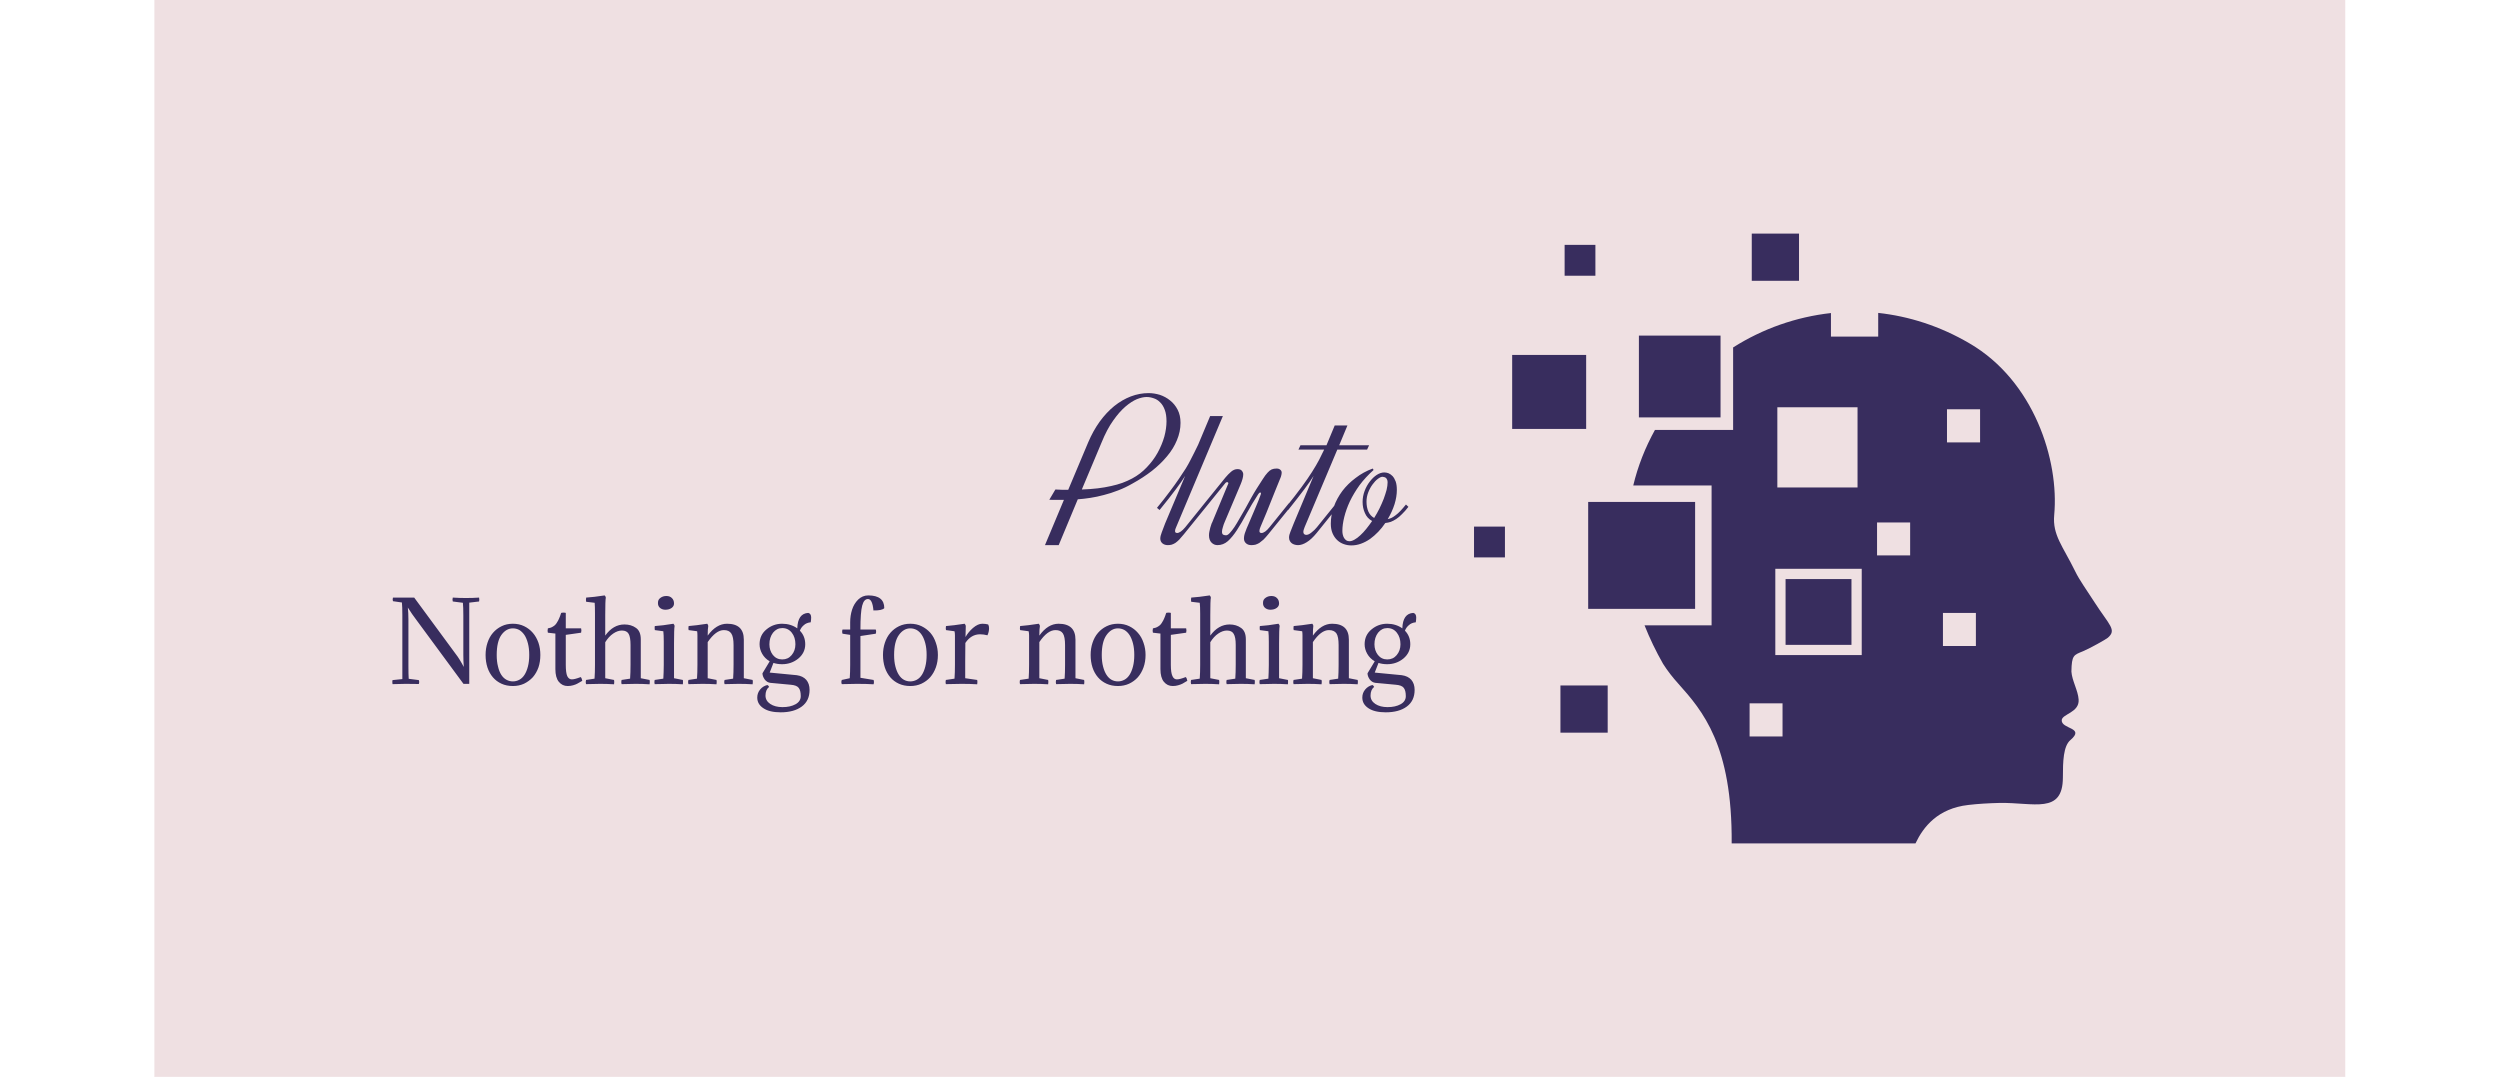 <svg xmlns="http://www.w3.org/2000/svg" version="1.1" xmlns:xlink="http://www.w3.org/1999/xlink" viewBox="0 0 13.546 5.835"><g transform="matrix(0.783,0,0,0.783,2.101,2.13)"><rect width="15.161" height="15.161" x="-1.615" y="-6.575" fill="#efe0e2"></rect><g transform="matrix(1,0,0,1,0,0)" clip-path="url(#SvgjsClipPath44315)"><g clip-path="url(#SvgjsClipPath4431077c2525c-7d81-4d7a-a598-5d0b4c40359e)"><path d=" M 11.678 1.235 C 11.706 1.293 11.754 1.359 11.812 1.449 C 11.913 1.606 11.967 1.638 11.903 1.693 C 11.892 1.703 11.782 1.765 11.732 1.786 C 11.667 1.813 11.653 1.812 11.651 1.927 C 11.655 1.99 11.697 2.058 11.701 2.121 C 11.707 2.211 11.587 2.22 11.584 2.263 C 11.58 2.327 11.749 2.312 11.644 2.401 C 11.595 2.443 11.592 2.548 11.592 2.661 C 11.591 2.916 11.391 2.832 11.154 2.836 C 11.077 2.838 11.005 2.842 10.938 2.85 C 10.727 2.874 10.627 3 10.572 3.116 L 9.3 3.116 C 9.305 2.436 9.098 2.198 8.931 2.011 C 8.892 1.968 8.856 1.922 8.825 1.873 C 8.776 1.787 8.733 1.698 8.697 1.607 L 9.161 1.607 L 9.161 0.639 L 8.619 0.639 C 8.651 0.505 8.702 0.376 8.769 0.255 L 9.31 0.255 L 9.31 -0.316 C 9.515 -0.446 9.746 -0.527 9.987 -0.554 L 9.987 -0.391 L 10.314 -0.391 L 10.314 -0.555 C 10.525 -0.532 10.74 -0.465 10.946 -0.344 C 11.391 -0.085 11.567 0.464 11.532 0.843 C 11.519 0.983 11.592 1.059 11.678 1.235 Z M 8.115 2.023 L 8.442 2.023 L 8.442 2.35 L 8.115 2.35 L 8.115 2.023 Z M 8.144 -1.026 L 8.357 -1.026 L 8.357 -0.812 L 8.144 -0.812 L 8.144 -1.026 Z M 7.517 0.924 L 7.731 0.924 L 7.731 1.137 L 7.517 1.137 L 7.517 0.924 Z M 7.781 -0.264 L 8.293 -0.264 L 8.293 0.248 L 7.781 0.248 L 7.781 -0.264 Z M 9.439 -1.104 L 9.766 -1.104 L 9.766 -0.777 L 9.439 -0.777 L 9.439 -1.104 Z M 8.658 -0.398 L 8.658 0.168 L 9.223 0.168 L 9.223 -0.398 Z M 9.673 1.287 L 9.673 1.742 L 10.129 1.742 L 10.129 1.287 Z M 8.307 0.753 L 8.307 1.493 L 9.047 1.493 L 9.047 0.753 Z M 9.602 1.216 L 9.602 1.813 L 10.2 1.813 L 10.2 1.216 Z M 9.424 2.147 L 9.424 2.376 L 9.652 2.376 L 9.652 2.147 Z M 9.616 0.098 L 9.616 0.653 L 10.171 0.653 L 10.171 0.098 Z M 10.306 0.895 L 10.306 1.123 L 10.535 1.123 L 10.535 0.895 Z M 10.79 0.112 L 10.79 0.341 L 11.019 0.341 L 11.019 0.112 Z M 10.762 1.521 L 10.762 1.75 L 10.99 1.75 L 10.99 1.521 Z" fill="#382d5e" transform="matrix(1,0,0,1,0,0)" fill-rule="evenodd"></path></g></g><g><path d=" M 4.548 1.052 L 4.679 0.739 L 4.638 0.739 Q 4.621 0.739 4.606 0.739 Q 4.591 0.738 4.578 0.738 L 4.62 0.667 Q 4.643 0.669 4.665 0.669 Q 4.687 0.669 4.709 0.669 L 4.847 0.341 Q 4.881 0.261 4.927 0.197 Q 4.973 0.134 5.027 0.09 Q 5.082 0.046 5.142 0.023 Q 5.203 0 5.265 0 Q 5.303 0 5.343 0.012 Q 5.382 0.025 5.414 0.051 Q 5.446 0.076 5.466 0.115 Q 5.486 0.153 5.486 0.206 Q 5.486 0.267 5.461 0.326 Q 5.437 0.385 5.392 0.438 Q 5.348 0.491 5.287 0.539 Q 5.226 0.586 5.155 0.625 Q 5.105 0.654 5.055 0.673 Q 5.004 0.693 4.956 0.705 Q 4.908 0.718 4.862 0.725 Q 4.817 0.732 4.775 0.735 L 4.643 1.052 L 4.548 1.052 M 4.803 0.667 Q 4.863 0.665 4.913 0.659 Q 4.963 0.653 5.006 0.643 Q 5.048 0.634 5.084 0.621 Q 5.119 0.608 5.151 0.591 Q 5.209 0.56 5.253 0.513 Q 5.298 0.466 5.328 0.412 Q 5.358 0.357 5.374 0.301 Q 5.389 0.245 5.389 0.195 Q 5.389 0.148 5.377 0.116 Q 5.365 0.083 5.345 0.064 Q 5.326 0.044 5.301 0.036 Q 5.276 0.027 5.251 0.027 Q 5.222 0.027 5.184 0.042 Q 5.146 0.058 5.104 0.094 Q 5.062 0.13 5.02 0.19 Q 4.977 0.25 4.94 0.341 L 4.803 0.667 M 5.456 0.927 Q 5.453 0.935 5.45 0.942 Q 5.448 0.948 5.448 0.954 Q 5.448 0.962 5.452 0.965 Q 5.456 0.968 5.463 0.968 Q 5.473 0.968 5.488 0.958 Q 5.502 0.948 5.519 0.928 L 5.653 0.762 L 5.671 0.777 L 5.509 0.977 Q 5.491 0.999 5.477 1.014 Q 5.463 1.028 5.45 1.037 Q 5.437 1.045 5.424 1.049 Q 5.412 1.052 5.398 1.052 Q 5.376 1.052 5.361 1.04 Q 5.346 1.027 5.346 1.007 Q 5.346 0.989 5.356 0.964 Q 5.365 0.939 5.379 0.903 L 5.518 0.573 Q 5.506 0.591 5.491 0.614 Q 5.475 0.636 5.454 0.665 Q 5.432 0.694 5.405 0.729 Q 5.377 0.765 5.341 0.809 L 5.323 0.794 Q 5.374 0.732 5.411 0.682 Q 5.448 0.633 5.475 0.593 Q 5.502 0.554 5.522 0.522 Q 5.541 0.491 5.555 0.463 Q 5.57 0.435 5.582 0.41 Q 5.594 0.385 5.608 0.357 L 5.691 0.159 L 5.779 0.159 L 5.456 0.927 M 5.792 0.891 Q 5.784 0.909 5.779 0.928 Q 5.773 0.946 5.773 0.959 Q 5.773 0.976 5.782 0.98 Q 5.791 0.984 5.801 0.984 Q 5.812 0.984 5.827 0.968 Q 5.842 0.952 5.859 0.927 Q 5.876 0.901 5.895 0.867 Q 5.915 0.833 5.935 0.798 Q 5.954 0.762 5.974 0.727 Q 5.994 0.691 6.013 0.661 Q 6.039 0.62 6.056 0.594 Q 6.073 0.567 6.088 0.551 Q 6.102 0.535 6.117 0.528 Q 6.131 0.522 6.151 0.522 Q 6.167 0.522 6.176 0.53 Q 6.186 0.538 6.186 0.55 Q 6.186 0.56 6.183 0.57 Q 6.181 0.58 6.177 0.588 Q 6.174 0.595 6.164 0.62 Q 6.154 0.645 6.14 0.679 Q 6.126 0.714 6.11 0.754 Q 6.094 0.793 6.08 0.829 Q 6.066 0.864 6.054 0.891 Q 6.043 0.918 6.039 0.927 Q 6.036 0.934 6.034 0.941 Q 6.032 0.948 6.032 0.954 Q 6.032 0.962 6.036 0.965 Q 6.04 0.968 6.047 0.968 Q 6.057 0.968 6.072 0.958 Q 6.086 0.948 6.102 0.928 L 6.236 0.762 L 6.255 0.777 L 6.093 0.977 Q 6.075 0.999 6.06 1.014 Q 6.044 1.028 6.031 1.037 Q 6.017 1.045 6.004 1.049 Q 5.99 1.052 5.976 1.052 Q 5.954 1.052 5.94 1.04 Q 5.925 1.027 5.925 1.007 Q 5.925 0.985 5.934 0.962 Q 5.942 0.938 5.958 0.903 Q 5.964 0.891 5.972 0.87 Q 5.981 0.85 5.99 0.828 Q 6 0.806 6.009 0.783 Q 6.019 0.76 6.026 0.742 Q 6.033 0.723 6.038 0.71 Q 6.043 0.698 6.043 0.696 Q 6.043 0.688 6.038 0.688 Q 6.031 0.688 6.024 0.699 Q 5.978 0.77 5.943 0.834 Q 5.909 0.898 5.877 0.947 Q 5.846 0.995 5.814 1.024 Q 5.782 1.052 5.742 1.052 Q 5.718 1.052 5.701 1.035 Q 5.683 1.017 5.683 0.984 Q 5.683 0.97 5.686 0.957 Q 5.689 0.943 5.692 0.931 Q 5.696 0.918 5.699 0.909 Q 5.702 0.899 5.705 0.895 L 5.814 0.632 Q 5.817 0.627 5.817 0.624 Q 5.817 0.62 5.814 0.618 Q 5.812 0.616 5.808 0.616 Q 5.801 0.616 5.795 0.624 L 5.65 0.803 L 5.631 0.789 L 5.796 0.585 Q 5.815 0.562 5.836 0.544 Q 5.857 0.526 5.88 0.526 Q 5.901 0.526 5.91 0.537 Q 5.92 0.549 5.92 0.562 Q 5.92 0.576 5.915 0.594 Q 5.91 0.612 5.902 0.631 L 5.792 0.891 M 6.584 0.361 L 6.791 0.361 L 6.777 0.391 L 6.571 0.391 L 6.345 0.927 Q 6.342 0.935 6.339 0.944 Q 6.336 0.953 6.336 0.961 Q 6.336 0.97 6.341 0.975 Q 6.346 0.981 6.356 0.981 Q 6.373 0.981 6.393 0.964 Q 6.414 0.948 6.43 0.928 L 6.564 0.762 L 6.582 0.777 L 6.428 0.968 Q 6.392 1.012 6.359 1.032 Q 6.327 1.052 6.299 1.052 Q 6.288 1.052 6.277 1.049 Q 6.266 1.046 6.257 1.04 Q 6.248 1.033 6.243 1.024 Q 6.237 1.014 6.237 1 Q 6.237 0.982 6.246 0.961 Q 6.254 0.939 6.269 0.903 L 6.407 0.573 Q 6.395 0.591 6.38 0.614 Q 6.365 0.636 6.343 0.665 Q 6.322 0.694 6.294 0.729 Q 6.266 0.765 6.231 0.809 L 6.212 0.794 Q 6.28 0.71 6.324 0.65 Q 6.368 0.59 6.397 0.544 Q 6.426 0.498 6.445 0.462 Q 6.463 0.426 6.48 0.391 L 6.302 0.391 L 6.316 0.361 L 6.496 0.361 L 6.553 0.224 L 6.641 0.224 L 6.584 0.361 M 7.063 0.787 Q 7.04 0.817 7.019 0.837 Q 6.999 0.858 6.979 0.871 Q 6.959 0.884 6.941 0.891 Q 6.922 0.897 6.903 0.899 Q 6.881 0.932 6.854 0.96 Q 6.827 0.988 6.798 1.009 Q 6.768 1.03 6.735 1.042 Q 6.702 1.054 6.668 1.054 Q 6.641 1.054 6.616 1.045 Q 6.59 1.036 6.57 1.017 Q 6.55 0.998 6.538 0.97 Q 6.526 0.942 6.526 0.904 Q 6.526 0.844 6.547 0.786 Q 6.568 0.728 6.606 0.677 Q 6.644 0.627 6.698 0.587 Q 6.751 0.546 6.816 0.522 L 6.822 0.532 Q 6.766 0.582 6.725 0.637 Q 6.685 0.693 6.658 0.749 Q 6.632 0.805 6.619 0.858 Q 6.606 0.91 6.606 0.954 Q 6.606 0.968 6.609 0.98 Q 6.612 0.993 6.618 1.003 Q 6.625 1.013 6.633 1.019 Q 6.642 1.025 6.655 1.025 Q 6.671 1.025 6.69 1.014 Q 6.71 1.003 6.73 0.984 Q 6.751 0.965 6.771 0.94 Q 6.792 0.914 6.812 0.885 Q 6.777 0.866 6.762 0.83 Q 6.746 0.795 6.746 0.753 Q 6.746 0.714 6.76 0.677 Q 6.774 0.64 6.796 0.612 Q 6.818 0.583 6.844 0.566 Q 6.871 0.549 6.896 0.549 Q 6.909 0.549 6.924 0.554 Q 6.939 0.56 6.953 0.574 Q 6.966 0.588 6.975 0.612 Q 6.983 0.635 6.983 0.67 Q 6.983 0.717 6.967 0.769 Q 6.95 0.822 6.92 0.872 Q 6.934 0.869 6.947 0.863 Q 6.961 0.856 6.976 0.844 Q 6.991 0.833 7.008 0.815 Q 7.025 0.797 7.046 0.771 L 7.063 0.787 M 6.773 0.751 Q 6.773 0.79 6.786 0.82 Q 6.799 0.849 6.826 0.864 Q 6.846 0.832 6.863 0.798 Q 6.879 0.765 6.892 0.732 Q 6.904 0.699 6.912 0.67 Q 6.919 0.64 6.919 0.617 Q 6.919 0.605 6.915 0.598 Q 6.912 0.59 6.906 0.586 Q 6.901 0.582 6.894 0.581 Q 6.888 0.579 6.884 0.579 Q 6.87 0.579 6.851 0.594 Q 6.832 0.608 6.815 0.632 Q 6.797 0.656 6.785 0.687 Q 6.773 0.718 6.773 0.751" fill="#382d5e" fill-rule="nonzero"></path></g><g><path d=" M 0.523 1.811 L 0.523 1.539 Q 0.523 1.48 0.52 1.451 L 0.45 1.442 Q 0.446 1.429 0.45 1.415 Q 0.497 1.418 0.541 1.418 Q 0.59 1.418 0.632 1.415 Q 0.635 1.431 0.632 1.442 L 0.564 1.45 L 0.564 2.012 L 0.524 2.012 L 0.194 1.564 Q 0.17 1.533 0.139 1.484 Q 0.143 1.518 0.143 1.567 L 0.143 1.889 Q 0.143 1.949 0.145 1.977 L 0.215 1.986 Q 0.22 2 0.215 2.013 Q 0.151 2.012 0.124 2.012 Q 0.08 2.012 0.033 2.014 Q 0.03 1.997 0.033 1.986 L 0.101 1.979 L 0.101 1.537 Q 0.101 1.478 0.098 1.449 L 0.036 1.44 Q 0.032 1.427 0.036 1.415 L 0.183 1.415 L 0.484 1.824 Q 0.49 1.832 0.497 1.844 Q 0.504 1.855 0.513 1.871 Q 0.521 1.886 0.526 1.895 Q 0.523 1.85 0.523 1.811 M 0.677 1.812 Q 0.677 1.767 0.69 1.728 Q 0.703 1.688 0.728 1.659 Q 0.753 1.63 0.788 1.613 Q 0.822 1.596 0.866 1.596 Q 0.909 1.596 0.944 1.613 Q 0.979 1.63 1.004 1.659 Q 1.029 1.688 1.043 1.728 Q 1.056 1.767 1.056 1.812 Q 1.056 1.859 1.043 1.898 Q 1.029 1.937 1.004 1.966 Q 0.978 1.994 0.943 2.011 Q 0.908 2.027 0.866 2.027 Q 0.822 2.027 0.787 2.011 Q 0.752 1.995 0.728 1.967 Q 0.703 1.938 0.69 1.899 Q 0.677 1.859 0.677 1.812 M 0.786 1.674 Q 0.754 1.72 0.754 1.812 Q 0.754 1.858 0.763 1.892 Q 0.771 1.927 0.786 1.95 Q 0.801 1.973 0.822 1.984 Q 0.842 1.995 0.866 1.995 Q 0.889 1.995 0.91 1.984 Q 0.931 1.973 0.946 1.95 Q 0.961 1.927 0.97 1.892 Q 0.979 1.858 0.979 1.812 Q 0.979 1.766 0.97 1.732 Q 0.961 1.697 0.946 1.674 Q 0.93 1.651 0.91 1.639 Q 0.889 1.628 0.866 1.628 Q 0.819 1.628 0.786 1.674 M 1.232 1.521 L 1.232 1.628 L 1.338 1.628 Q 1.34 1.637 1.34 1.642 Q 1.34 1.649 1.338 1.658 L 1.232 1.673 L 1.232 1.88 Q 1.232 1.935 1.242 1.958 Q 1.253 1.981 1.274 1.981 Q 1.294 1.981 1.335 1.965 Q 1.343 1.972 1.346 1.991 Q 1.323 2.004 1.311 2.011 Q 1.3 2.017 1.282 2.022 Q 1.265 2.027 1.245 2.027 Q 1.208 2.027 1.184 1.998 Q 1.16 1.969 1.16 1.91 L 1.16 1.664 L 1.108 1.658 Q 1.106 1.65 1.106 1.645 Q 1.106 1.639 1.108 1.628 Q 1.129 1.625 1.144 1.615 Q 1.16 1.606 1.17 1.589 Q 1.181 1.572 1.186 1.559 Q 1.192 1.546 1.2 1.521 Q 1.207 1.519 1.217 1.519 Q 1.226 1.519 1.232 1.521 M 1.434 1.525 Q 1.434 1.475 1.432 1.451 L 1.373 1.444 Q 1.37 1.433 1.373 1.415 Q 1.423 1.412 1.501 1.4 Q 1.508 1.407 1.509 1.415 Q 1.505 1.434 1.505 1.536 L 1.505 1.678 Q 1.56 1.601 1.638 1.601 Q 1.685 1.601 1.718 1.625 Q 1.751 1.648 1.751 1.704 L 1.751 1.973 L 1.812 1.985 Q 1.815 1.997 1.812 2.015 Q 1.764 2.012 1.716 2.012 Q 1.681 2.012 1.618 2.014 Q 1.614 2 1.618 1.985 L 1.677 1.976 Q 1.68 1.935 1.68 1.881 L 1.68 1.742 Q 1.68 1.689 1.667 1.666 Q 1.654 1.643 1.62 1.643 Q 1.591 1.643 1.56 1.664 Q 1.529 1.685 1.505 1.724 L 1.505 1.973 L 1.566 1.985 Q 1.569 1.997 1.566 2.015 Q 1.518 2.012 1.47 2.012 Q 1.435 2.012 1.372 2.014 Q 1.368 2 1.372 1.985 L 1.431 1.976 Q 1.434 1.935 1.434 1.881 L 1.434 1.525 M 1.981 1.733 L 1.981 1.973 L 2.042 1.985 Q 2.042 1.988 2.043 1.991 Q 2.043 1.994 2.043 1.998 Q 2.043 2.002 2.043 2.006 Q 2.042 2.01 2.042 2.015 Q 1.994 2.012 1.945 2.012 Q 1.928 2.012 1.903 2.013 Q 1.879 2.013 1.847 2.014 Q 1.845 2.007 1.845 2 Q 1.845 1.993 1.847 1.985 L 1.907 1.976 Q 1.908 1.955 1.909 1.932 Q 1.91 1.908 1.91 1.881 L 1.91 1.721 Q 1.91 1.672 1.907 1.648 L 1.848 1.64 Q 1.847 1.637 1.847 1.628 Q 1.847 1.624 1.847 1.62 Q 1.847 1.616 1.848 1.612 Q 1.899 1.609 1.977 1.596 Q 1.984 1.604 1.985 1.611 Q 1.981 1.632 1.981 1.733 M 1.871 1.465 Q 1.87 1.461 1.87 1.457 Q 1.87 1.453 1.87 1.449 Q 1.87 1.429 1.887 1.417 Q 1.904 1.404 1.928 1.404 Q 1.952 1.404 1.966 1.418 Q 1.981 1.432 1.981 1.456 Q 1.981 1.475 1.964 1.487 Q 1.947 1.499 1.921 1.499 Q 1.903 1.499 1.889 1.49 Q 1.875 1.481 1.871 1.465 M 2.393 1.744 Q 2.393 1.686 2.377 1.663 Q 2.362 1.64 2.326 1.64 Q 2.271 1.64 2.214 1.723 L 2.214 1.973 L 2.275 1.985 Q 2.278 1.997 2.275 2.015 Q 2.228 2.012 2.178 2.012 Q 2.144 2.012 2.081 2.014 Q 2.076 2 2.081 1.985 L 2.14 1.976 Q 2.143 1.935 2.143 1.881 L 2.143 1.676 Q 2.143 1.661 2.141 1.648 L 2.082 1.64 Q 2.079 1.629 2.082 1.612 Q 2.133 1.608 2.211 1.596 Q 2.217 1.604 2.218 1.611 Q 2.214 1.631 2.214 1.678 Q 2.274 1.596 2.348 1.596 Q 2.464 1.596 2.464 1.706 L 2.464 1.973 L 2.525 1.985 Q 2.528 1.997 2.525 2.015 Q 2.478 2.012 2.428 2.012 Q 2.394 2.012 2.331 2.014 Q 2.326 2 2.331 1.985 L 2.39 1.976 Q 2.393 1.935 2.393 1.881 L 2.393 1.744 M 2.627 2.02 Q 2.634 2.023 2.639 2.033 Q 2.614 2.053 2.614 2.093 Q 2.614 2.129 2.647 2.151 Q 2.68 2.173 2.732 2.173 Q 2.786 2.173 2.822 2.153 Q 2.858 2.133 2.858 2.097 Q 2.858 2.058 2.844 2.04 Q 2.83 2.021 2.787 2.018 L 2.647 2.005 Q 2.624 2.002 2.608 1.981 Q 2.593 1.959 2.593 1.939 L 2.643 1.856 Q 2.609 1.836 2.591 1.804 Q 2.573 1.772 2.573 1.738 Q 2.573 1.674 2.621 1.635 Q 2.668 1.596 2.729 1.596 Q 2.789 1.596 2.834 1.628 Q 2.837 1.525 2.91 1.521 Q 2.93 1.526 2.93 1.553 Q 2.93 1.568 2.927 1.586 Q 2.897 1.589 2.879 1.606 Q 2.86 1.622 2.852 1.644 Q 2.889 1.682 2.889 1.738 Q 2.889 1.797 2.841 1.837 Q 2.793 1.876 2.729 1.876 Q 2.696 1.876 2.669 1.867 L 2.643 1.934 L 2.83 1.952 Q 2.873 1.958 2.896 1.984 Q 2.919 2.011 2.919 2.054 Q 2.919 2.129 2.865 2.169 Q 2.811 2.209 2.719 2.209 Q 2.642 2.209 2.6 2.181 Q 2.557 2.153 2.557 2.107 Q 2.557 2.075 2.577 2.051 Q 2.597 2.027 2.627 2.02 M 2.641 1.738 Q 2.641 1.781 2.665 1.812 Q 2.69 1.843 2.73 1.843 Q 2.77 1.843 2.795 1.813 Q 2.821 1.782 2.821 1.738 Q 2.821 1.69 2.796 1.658 Q 2.771 1.626 2.73 1.626 Q 2.692 1.626 2.666 1.658 Q 2.641 1.691 2.641 1.738 M 3.325 1.4 Q 3.436 1.4 3.436 1.488 Q 3.421 1.505 3.361 1.504 Q 3.354 1.425 3.323 1.425 Q 3.295 1.425 3.283 1.471 Q 3.271 1.516 3.271 1.636 L 3.377 1.636 Q 3.382 1.65 3.377 1.665 L 3.271 1.681 L 3.271 1.97 L 3.362 1.985 Q 3.367 2 3.362 2.015 Q 3.315 2.012 3.246 2.012 Q 3.205 2.012 3.142 2.014 Q 3.136 2 3.142 1.985 L 3.197 1.973 Q 3.2 1.933 3.2 1.881 L 3.2 1.673 L 3.147 1.665 Q 3.142 1.65 3.147 1.636 L 3.2 1.636 L 3.2 1.585 Q 3.2 1.54 3.213 1.499 Q 3.226 1.458 3.255 1.429 Q 3.285 1.4 3.325 1.4 M 3.427 1.812 Q 3.427 1.767 3.44 1.728 Q 3.453 1.688 3.478 1.659 Q 3.503 1.63 3.538 1.613 Q 3.573 1.596 3.616 1.596 Q 3.659 1.596 3.694 1.613 Q 3.729 1.63 3.755 1.659 Q 3.78 1.688 3.793 1.728 Q 3.807 1.767 3.807 1.812 Q 3.807 1.859 3.793 1.898 Q 3.779 1.937 3.754 1.966 Q 3.729 1.994 3.693 2.011 Q 3.658 2.027 3.616 2.027 Q 3.572 2.027 3.537 2.011 Q 3.502 1.995 3.478 1.967 Q 3.453 1.938 3.44 1.899 Q 3.427 1.859 3.427 1.812 M 3.537 1.674 Q 3.504 1.72 3.504 1.812 Q 3.504 1.858 3.513 1.892 Q 3.522 1.927 3.537 1.95 Q 3.552 1.973 3.572 1.984 Q 3.592 1.995 3.616 1.995 Q 3.639 1.995 3.66 1.984 Q 3.681 1.973 3.696 1.95 Q 3.711 1.927 3.72 1.892 Q 3.729 1.858 3.729 1.812 Q 3.729 1.766 3.72 1.732 Q 3.711 1.697 3.696 1.674 Q 3.681 1.651 3.66 1.639 Q 3.639 1.628 3.616 1.628 Q 3.57 1.628 3.537 1.674 M 4 1.611 L 3.998 1.688 Q 4.017 1.654 4.05 1.625 Q 4.084 1.596 4.114 1.596 Q 4.137 1.596 4.155 1.601 Q 4.161 1.611 4.161 1.627 Q 4.161 1.652 4.15 1.676 Q 4.123 1.669 4.099 1.669 Q 4.037 1.669 3.997 1.729 L 3.996 1.86 L 3.996 1.973 L 4.079 1.985 Q 4.082 1.997 4.079 2.015 Q 4.032 2.012 3.971 2.012 Q 3.925 2.012 3.862 2.014 Q 3.858 2 3.862 1.985 L 3.922 1.976 Q 3.925 1.935 3.925 1.881 L 3.925 1.676 Q 3.925 1.661 3.922 1.648 L 3.863 1.64 Q 3.86 1.629 3.863 1.612 Q 3.915 1.608 3.992 1.596 Q 3.999 1.604 4 1.611 M 4.687 1.744 Q 4.687 1.686 4.672 1.663 Q 4.657 1.64 4.621 1.64 Q 4.565 1.64 4.509 1.723 L 4.509 1.973 L 4.57 1.985 Q 4.573 1.997 4.57 2.015 Q 4.522 2.012 4.473 2.012 Q 4.438 2.012 4.375 2.014 Q 4.371 2 4.375 1.985 L 4.435 1.976 Q 4.438 1.935 4.438 1.881 L 4.438 1.676 Q 4.438 1.661 4.435 1.648 L 4.376 1.64 Q 4.373 1.629 4.376 1.612 Q 4.428 1.608 4.505 1.596 Q 4.512 1.604 4.513 1.611 Q 4.509 1.631 4.509 1.678 Q 4.568 1.596 4.642 1.596 Q 4.759 1.596 4.759 1.706 L 4.759 1.973 L 4.819 1.985 Q 4.822 1.997 4.819 2.015 Q 4.772 2.012 4.723 2.012 Q 4.688 2.012 4.625 2.014 Q 4.621 2 4.625 1.985 L 4.684 1.976 Q 4.687 1.935 4.687 1.881 L 4.687 1.744 M 4.864 1.812 Q 4.864 1.767 4.877 1.728 Q 4.89 1.688 4.915 1.659 Q 4.94 1.63 4.975 1.613 Q 5.01 1.596 5.053 1.596 Q 5.096 1.596 5.131 1.613 Q 5.166 1.63 5.191 1.659 Q 5.217 1.688 5.23 1.728 Q 5.244 1.767 5.244 1.812 Q 5.244 1.859 5.23 1.898 Q 5.216 1.937 5.191 1.966 Q 5.166 1.994 5.13 2.011 Q 5.095 2.027 5.053 2.027 Q 5.009 2.027 4.974 2.011 Q 4.939 1.995 4.915 1.967 Q 4.89 1.938 4.877 1.899 Q 4.864 1.859 4.864 1.812 M 4.974 1.674 Q 4.941 1.72 4.941 1.812 Q 4.941 1.858 4.95 1.892 Q 4.959 1.927 4.974 1.95 Q 4.989 1.973 5.009 1.984 Q 5.029 1.995 5.053 1.995 Q 5.076 1.995 5.097 1.984 Q 5.118 1.973 5.133 1.95 Q 5.148 1.927 5.157 1.892 Q 5.166 1.858 5.166 1.812 Q 5.166 1.766 5.157 1.732 Q 5.148 1.697 5.133 1.674 Q 5.118 1.651 5.097 1.639 Q 5.076 1.628 5.053 1.628 Q 5.007 1.628 4.974 1.674 M 5.419 1.521 L 5.419 1.628 L 5.525 1.628 Q 5.527 1.637 5.527 1.642 Q 5.527 1.649 5.525 1.658 L 5.419 1.673 L 5.419 1.88 Q 5.419 1.935 5.43 1.958 Q 5.44 1.981 5.461 1.981 Q 5.481 1.981 5.522 1.965 Q 5.53 1.972 5.533 1.991 Q 5.51 2.004 5.499 2.011 Q 5.487 2.017 5.469 2.022 Q 5.452 2.027 5.432 2.027 Q 5.395 2.027 5.371 1.998 Q 5.347 1.969 5.347 1.91 L 5.347 1.664 L 5.295 1.658 Q 5.293 1.65 5.293 1.645 Q 5.293 1.639 5.295 1.628 Q 5.316 1.625 5.331 1.615 Q 5.347 1.606 5.357 1.589 Q 5.368 1.572 5.373 1.559 Q 5.379 1.546 5.387 1.521 Q 5.394 1.519 5.404 1.519 Q 5.413 1.519 5.419 1.521 M 5.622 1.525 Q 5.622 1.475 5.619 1.451 L 5.56 1.444 Q 5.557 1.433 5.56 1.415 Q 5.61 1.412 5.688 1.4 Q 5.695 1.407 5.696 1.415 Q 5.692 1.434 5.692 1.536 L 5.692 1.678 Q 5.748 1.601 5.826 1.601 Q 5.872 1.601 5.905 1.625 Q 5.938 1.648 5.938 1.704 L 5.938 1.973 L 5.999 1.985 Q 6.002 1.997 5.999 2.015 Q 5.952 2.012 5.903 2.012 Q 5.868 2.012 5.805 2.014 Q 5.801 2 5.805 1.985 L 5.865 1.976 Q 5.868 1.935 5.868 1.881 L 5.868 1.742 Q 5.868 1.689 5.854 1.666 Q 5.841 1.643 5.807 1.643 Q 5.778 1.643 5.747 1.664 Q 5.716 1.685 5.692 1.724 L 5.692 1.973 L 5.753 1.985 Q 5.756 1.997 5.753 2.015 Q 5.706 2.012 5.657 2.012 Q 5.622 2.012 5.559 2.014 Q 5.555 2 5.559 1.985 L 5.619 1.976 Q 5.622 1.935 5.622 1.881 L 5.622 1.525 M 6.168 1.733 L 6.168 1.973 L 6.229 1.985 Q 6.229 1.988 6.23 1.991 Q 6.23 1.994 6.23 1.998 Q 6.23 2.002 6.23 2.006 Q 6.229 2.01 6.229 2.015 Q 6.181 2.012 6.132 2.012 Q 6.115 2.012 6.09 2.013 Q 6.066 2.013 6.034 2.014 Q 6.032 2.007 6.032 2 Q 6.032 1.993 6.034 1.985 L 6.094 1.976 Q 6.095 1.955 6.096 1.932 Q 6.097 1.908 6.097 1.881 L 6.097 1.721 Q 6.097 1.672 6.094 1.648 L 6.035 1.64 Q 6.034 1.637 6.034 1.628 Q 6.034 1.624 6.034 1.62 Q 6.034 1.616 6.035 1.612 Q 6.086 1.609 6.164 1.596 Q 6.171 1.604 6.172 1.611 Q 6.168 1.632 6.168 1.733 M 6.058 1.465 Q 6.057 1.461 6.057 1.457 Q 6.057 1.453 6.057 1.449 Q 6.057 1.429 6.074 1.417 Q 6.091 1.404 6.115 1.404 Q 6.139 1.404 6.153 1.418 Q 6.168 1.432 6.168 1.456 Q 6.168 1.475 6.151 1.487 Q 6.134 1.499 6.108 1.499 Q 6.09 1.499 6.076 1.49 Q 6.062 1.481 6.058 1.465 M 6.58 1.744 Q 6.58 1.686 6.565 1.663 Q 6.549 1.64 6.513 1.64 Q 6.458 1.64 6.402 1.723 L 6.402 1.973 L 6.462 1.985 Q 6.465 1.997 6.462 2.015 Q 6.415 2.012 6.366 2.012 Q 6.331 2.012 6.268 2.014 Q 6.264 2 6.268 1.985 L 6.327 1.976 Q 6.33 1.935 6.33 1.881 L 6.33 1.676 Q 6.33 1.661 6.328 1.648 L 6.269 1.64 Q 6.266 1.629 6.269 1.612 Q 6.321 1.608 6.398 1.596 Q 6.405 1.604 6.405 1.611 Q 6.402 1.631 6.402 1.678 Q 6.461 1.596 6.535 1.596 Q 6.651 1.596 6.651 1.706 L 6.651 1.973 L 6.712 1.985 Q 6.715 1.997 6.712 2.015 Q 6.665 2.012 6.615 2.012 Q 6.581 2.012 6.518 2.014 Q 6.513 2 6.518 1.985 L 6.577 1.976 Q 6.58 1.935 6.58 1.881 L 6.58 1.744 M 6.814 2.02 Q 6.821 2.023 6.826 2.033 Q 6.801 2.053 6.801 2.093 Q 6.801 2.129 6.834 2.151 Q 6.867 2.173 6.919 2.173 Q 6.973 2.173 7.009 2.153 Q 7.045 2.133 7.045 2.097 Q 7.045 2.058 7.031 2.04 Q 7.017 2.021 6.974 2.018 L 6.834 2.005 Q 6.811 2.002 6.795 1.981 Q 6.78 1.959 6.78 1.939 L 6.83 1.856 Q 6.796 1.836 6.778 1.804 Q 6.76 1.772 6.76 1.738 Q 6.76 1.674 6.808 1.635 Q 6.855 1.596 6.916 1.596 Q 6.976 1.596 7.021 1.628 Q 7.024 1.525 7.097 1.521 Q 7.117 1.526 7.117 1.553 Q 7.117 1.568 7.114 1.586 Q 7.084 1.589 7.066 1.606 Q 7.047 1.622 7.039 1.644 Q 7.076 1.682 7.076 1.738 Q 7.076 1.797 7.028 1.837 Q 6.98 1.876 6.916 1.876 Q 6.883 1.876 6.856 1.867 L 6.83 1.934 L 7.017 1.952 Q 7.06 1.958 7.083 1.984 Q 7.106 2.011 7.106 2.054 Q 7.106 2.129 7.052 2.169 Q 6.998 2.209 6.906 2.209 Q 6.829 2.209 6.787 2.181 Q 6.744 2.153 6.744 2.107 Q 6.744 2.075 6.764 2.051 Q 6.784 2.027 6.814 2.02 M 6.828 1.738 Q 6.828 1.781 6.852 1.812 Q 6.877 1.843 6.917 1.843 Q 6.957 1.843 6.982 1.813 Q 7.008 1.782 7.008 1.738 Q 7.008 1.69 6.983 1.658 Q 6.958 1.626 6.917 1.626 Q 6.879 1.626 6.853 1.658 Q 6.828 1.691 6.828 1.738" fill="#382d5e" fill-rule="nonzero"></path></g></g><defs><clipPath id="SvgjsClipPath44315"><path d=" M 7.517 -1.104 h 4.413 v 4.22 h -4.413 Z"></path></clipPath><clipPath id="SvgjsClipPath4431077c2525c-7d81-4d7a-a598-5d0b4c40359e"><path d=" M 7.517 -1.104 L 11.931 -1.104 L 11.931 3.116 L 7.517 3.116 Z"></path></clipPath></defs></svg>
